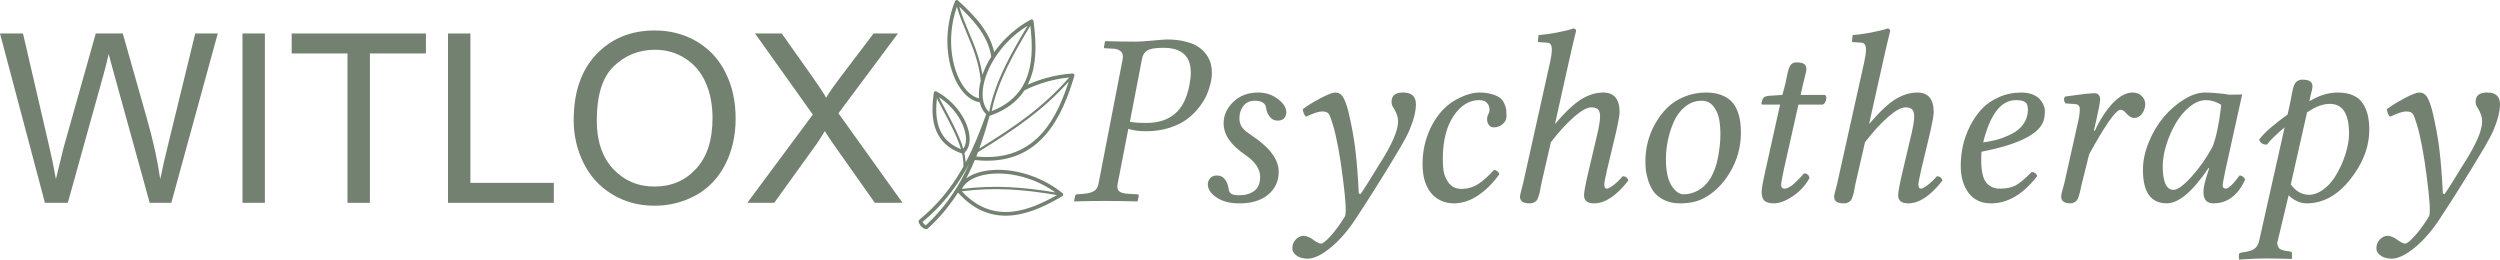 <?xml version="1.0" encoding="UTF-8" standalone="no"?>
<svg
   inkscape:version="1.1.2 (0a00cf5339, 2022-02-04, custom)"
   inkscape:export-ydpi="96"
   inkscape:export-xdpi="96"
   inkscape:export-filename="C:\Users\null\Downloads\witloxpsychotherpy2\assets\img\logo2.png"
   sodipodi:docname="logo4.svg"
   id="svg5"
   version="1.1"
   viewBox="0 0 202.463 21.028"
   height="5.564mm"
   width="53.568mm"
   xmlns:inkscape="http://www.inkscape.org/namespaces/inkscape"
   xmlns:sodipodi="http://sodipodi.sourceforge.net/DTD/sodipodi-0.dtd"
   xmlns="http://www.w3.org/2000/svg"
   xmlns:svg="http://www.w3.org/2000/svg"
   xmlns:rdf="http://www.w3.org/1999/02/22-rdf-syntax-ns#"
   xmlns:cc="http://creativecommons.org/ns#"
   xmlns:dc="http://purl.org/dc/elements/1.1/">
  <sodipodi:namedview
     inkscape:document-rotation="0"
     inkscape:current-layer="svg5"
     inkscape:window-maximized="1"
     inkscape:window-y="-8"
     inkscape:window-x="-8"
     inkscape:window-height="1369"
     inkscape:window-width="3440"
     inkscape:cy="165.625"
     inkscape:cx="555.85938"
     inkscape:zoom="1.28"
     showgrid="false"
     inkscape:document-units="px"
     inkscape:pagecheckerboard="0"
     inkscape:pageopacity="0.0"
     inkscape:pageshadow="2"
     borderopacity="1.0"
     bordercolor="#666666"
     pagecolor="#ffffff"
     id="namedview7"
     width="202.463mm"
     showborder="true" />
  <defs
     id="defs2">
    <rect
       id="rect43709"
       height="69.141"
       width="498.047"
       y="1.953"
       x="346.484" />
    <rect
       id="rect9023"
       height="51.609"
       width="284.004"
       y="6.937"
       x="0" />
  </defs>
  <g
     transform="translate(-15.868,-79.338)"
     id="layer1"
     inkscape:groupmode="layer"
     inkscape:label="Layer 1" />
  <path
     style="fill:#738171"
     d="m 75.144,18.504 c 0.996,-0.912 1.79,-1.89 2.439,-2.908 1.418,1.585 2.955,1.995 4.426,1.841 1.477,-0.155 2.877,-0.879 4.02,-1.546 0.072,-0.041 0.097,-0.134 0.055,-0.205 -0.011,-0.018 -0.025,-0.034 -0.041,-0.046 -0.693,-0.561 -1.448,-0.988 -2.212,-1.292 -1.226,-0.489 -2.476,-0.664 -3.534,-0.575 -0.828,0.069 -1.543,0.301 -2.046,0.671 0.062,-0.118 0.123,-0.238 0.182,-0.357 0.186,-0.375 0.357,-0.753 0.515,-1.134 0.014,0.006 0.03,0.011 0.047,0.012 2.677,0.284 4.446,-0.641 5.666,-2.035 1.209,-1.381 1.871,-3.217 2.348,-4.785 0.024,-0.08 -0.021,-0.163 -0.1,-0.187 -0.018,-0.005 -0.035,-0.007 -0.053,-0.006 v -3.8e-4 c -0.723,0.048 -1.422,0.171 -2.086,0.353 -0.538,0.148 -1.053,0.334 -1.538,0.551 0.138,-0.273 0.248,-0.557 0.336,-0.847 0.429,-1.421 0.303,-2.992 0.13,-4.305 -0.011,-0.082 -0.086,-0.14 -0.169,-0.13 -0.021,0.003 -0.04,0.009 -0.057,0.02 -0.786,0.422 -1.472,0.953 -2.048,1.539 -0.343,0.348 -0.647,0.716 -0.91,1.093 -0.185,-0.844 -0.588,-1.585 -1.088,-2.247 -0.55,-0.729 -1.218,-1.364 -1.839,-1.938 -0.061,-0.056 -0.156,-0.052 -0.212,0.008 -0.013,0.014 -0.022,0.029 -0.029,0.046 l -3.8e-4,-3.79e-4 c -0.336,0.829 -0.525,1.678 -0.593,2.499 -0.11,1.313 0.089,2.56 0.483,3.548 0.402,1.005 1.01,1.747 1.71,2.031 0.13,0.053 0.263,0.09 0.398,0.11 0.044,0.196 0.11,0.378 0.198,0.542 0.084,0.156 0.187,0.296 0.31,0.418 0.004,0.004 0.008,0.007 0.012,0.011 -0.465,1.309 -0.982,2.628 -1.657,3.897 -0.012,-0.239 -0.048,-0.484 -0.104,-0.733 0.018,-0.017 0.033,-0.038 0.041,-0.064 0.003,-0.008 0.005,-0.017 0.006,-0.026 0.08,-0.08 0.147,-0.172 0.202,-0.274 0.233,-0.435 0.23,-1.057 0.014,-1.722 -0.21,-0.647 -0.622,-1.341 -1.214,-1.942 -0.368,-0.374 -0.805,-0.712 -1.306,-0.982 -0.017,-0.01 -0.036,-0.017 -0.057,-0.02 -0.082,-0.011 -0.158,0.047 -0.169,0.13 -0.11,0.836 -0.19,1.837 0.085,2.745 0.276,0.915 0.906,1.727 2.208,2.172 0.083,0.365 0.123,0.719 0.105,1.058 -0.046,0.083 -0.093,0.166 -0.141,0.248 -0.846,1.457 -1.931,2.839 -3.424,4.054 -0.046,0.037 -0.065,0.088 -0.061,0.149 0.003,0.044 0.024,0.105 0.058,0.169 0.028,0.053 0.068,0.114 0.117,0.174 0.118,0.146 0.289,0.277 0.475,0.264 0.04,-0.003 0.075,-0.021 0.1,-0.048 z m 10.327,-2.921 c -1.312,-0.219 -2.529,-0.368 -3.733,-0.426 -1.265,-0.061 -2.513,-0.023 -3.835,0.141 0.049,-0.103 0.111,-0.2 0.185,-0.292 0.423,-0.522 1.235,-0.849 2.233,-0.933 1.017,-0.086 2.219,0.083 3.399,0.553 0.598,0.239 1.191,0.555 1.751,0.956 z m -7.58,-0.094 c 1.324,-0.166 2.572,-0.206 3.838,-0.144 1.24,0.06 2.499,0.218 3.864,0.451 -1.06,0.601 -2.314,1.207 -3.615,1.343 -1.354,0.142 -2.769,-0.227 -4.087,-1.649 z m -2.018,-7.528 c 0.176,0.349 0.367,0.708 0.561,1.071 0.541,1.015 1.1,2.063 1.39,3.051 -1.064,-0.418 -1.591,-1.12 -1.828,-1.905 -0.216,-0.717 -0.197,-1.507 -0.123,-2.218 z m 2.133,4.08 c -0.294,-1.01 -0.86,-2.071 -1.407,-3.097 -0.194,-0.363 -0.385,-0.722 -0.561,-1.073 0.337,0.216 0.638,0.464 0.902,0.733 0.557,0.566 0.945,1.218 1.142,1.824 0.191,0.588 0.201,1.126 0.007,1.487 -0.024,0.045 -0.051,0.087 -0.082,0.126 z m 8.583,-5.764 c -1.096,1.241 -2.186,2.227 -3.37,3.131 -1.178,0.899 -2.449,1.718 -3.913,2.627 0.323,-0.881 0.591,-1.77 0.837,-2.652 1.371,-0.471 2.261,-1.203 2.825,-2.069 0.583,-0.29 1.213,-0.535 1.879,-0.718 0.556,-0.153 1.139,-0.262 1.741,-0.319 z m -7.39,6.046 c 1.556,-0.964 2.897,-1.821 4.134,-2.765 1.13,-0.862 2.174,-1.798 3.218,-2.956 -0.455,1.405 -1.081,2.949 -2.117,4.133 -1.155,1.319 -2.831,2.196 -5.371,1.937 0.046,-0.116 0.092,-0.232 0.136,-0.349 z M 77.494,0.551 c 0.215,0.749 0.504,1.435 0.796,2.127 0.487,1.154 0.98,2.325 1.137,3.829 -0.135,0.522 -0.181,1.018 -0.135,1.459 -0.079,-0.018 -0.157,-0.042 -0.233,-0.073 -0.624,-0.253 -1.173,-0.934 -1.544,-1.863 -0.378,-0.947 -0.568,-2.145 -0.462,-3.413 0.057,-0.679 0.198,-1.378 0.441,-2.066 z m 2.067,5.514 c -0.2,-1.33 -0.652,-2.402 -1.098,-3.459 -0.284,-0.672 -0.564,-1.339 -0.775,-2.061 0.517,0.487 1.048,1.019 1.498,1.615 0.53,0.703 0.946,1.496 1.085,2.409 6.3e-4,0.006 0.003,0.012 0.004,0.018 -0.307,0.492 -0.547,0.993 -0.714,1.478 z M 83.223,2.083 c -0.665,1.108 -1.301,2.201 -1.835,3.306 -0.582,1.205 -1.043,2.423 -1.284,3.688 l -0.006,0.002 c -0.008,-0.019 -0.019,-0.037 -0.034,-0.052 -0.102,-0.1 -0.187,-0.216 -0.256,-0.345 -0.317,-0.593 -0.304,-1.468 0.005,-2.42 0.315,-0.97 0.935,-2.013 1.827,-2.919 C 82.097,2.876 82.627,2.447 83.223,2.083 Z m -2.913,6.917 c 0.244,-1.207 0.688,-2.374 1.247,-3.53 0.546,-1.128 1.201,-2.249 1.885,-3.388 0.143,1.206 0.213,2.59 -0.164,3.839 -0.123,0.406 -0.293,0.798 -0.525,1.166 -0.026,0.021 -0.043,0.049 -0.051,0.08 -0.496,0.75 -1.255,1.393 -2.392,1.834 z m -1.834,4.286 c -0.1,0.223 -0.204,0.446 -0.314,0.667 -0.753,1.518 -1.754,2.975 -3.182,4.292 -0.059,-0.019 -0.125,-0.081 -0.179,-0.147 -0.034,-0.042 -0.063,-0.086 -0.084,-0.126 l -10e-4,-0.003 c 1.488,-1.227 2.573,-2.615 3.422,-4.078 0.117,-0.201 0.228,-0.403 0.337,-0.606 z"
     id="path9" />
  <g
     aria-label="WITLOX"
     transform="matrix(0.479,0,0,0.479,-0.234,-4.331)"
     id="text9021"
     style="font-size:40px;line-height:1.25;white-space:pre;shape-inside:url(#rect9023);fill:#738171"
     inkscape:label="text9021">
    <path
       d="M 8.086,43.333 0.488,14.7 H 4.375 l 4.355,18.77 q 0.703,2.949 1.211,5.859 1.094,-4.59 1.289,-5.293 L 16.68,14.7 H 21.25 l 4.102,14.492 q 1.543,5.391 2.227,10.137 0.547,-2.715 1.426,-6.23 l 4.492,-18.398 h 3.809 L 29.453,43.333 H 25.801 L 19.766,21.516 q -0.762,-2.734 -0.898,-3.359 -0.449,1.973 -0.84,3.359 l -6.074,21.816 z"
       style="font-family:Arial;-inkscape-font-specification:Arial"
       id="path38" />
    <path
       d="M 41.484,43.333 V 14.7 h 3.789 v 28.633 z"
       style="font-family:Arial;-inkscape-font-specification:Arial"
       id="path40" />
    <path
       d="M 59.238,43.333 V 18.079 H 49.805 V 14.7 H 72.5 v 3.379 h -9.473 v 25.254 z"
       style="font-family:Arial;-inkscape-font-specification:Arial"
       id="path42" />
    <path
       d="M 76.23,43.333 V 14.7 h 3.789 v 25.254 h 14.102 v 3.379 z"
       style="font-family:Arial;-inkscape-font-specification:Arial"
       id="path44" />
    <path
       d="m 97.48,29.387 q 0,-7.129 3.828,-11.152 3.828,-4.043 9.883,-4.043 3.965,0 7.148,1.895 3.184,1.895 4.844,5.293 1.68,3.379 1.68,7.676 0,4.355 -1.758,7.793 -1.758,3.438 -4.98,5.215 -3.223,1.758 -6.953,1.758 -4.043,0 -7.227,-1.953 -3.184,-1.953 -4.824,-5.332 -1.641,-3.379 -1.641,-7.148 z m 3.906,0.059 q 0,5.176 2.773,8.164 2.793,2.969 6.992,2.969 4.277,0 7.031,-3.008 2.773,-3.008 2.773,-8.535 0,-3.496 -1.191,-6.094 -1.172,-2.617 -3.457,-4.043 -2.266,-1.445 -5.098,-1.445 -4.023,0 -6.934,2.773 -2.891,2.754 -2.891,9.219 z"
       style="font-family:Arial;-inkscape-font-specification:Arial"
       id="path46" />
    <path
       d="m 126.836,43.333 11.074,-14.922 -9.766,-13.711 h 4.512 l 5.195,7.344 q 1.621,2.285 2.305,3.516 0.957,-1.562 2.266,-3.262 l 5.762,-7.598 h 4.121 l -10.059,13.496 10.84,15.137 h -4.688 l -7.207,-10.215 q -0.605,-0.879 -1.25,-1.914 -0.957,1.562 -1.367,2.148 l -7.188,9.98 z"
       style="font-family:Arial;-inkscape-font-specification:Arial"
       id="path48" />
  </g>
  <g
     aria-label="Psychotherapy"
     transform="matrix(0.5,0,0,0.5,-86.58,-2.902)"
     id="text43707"
     style="font-size:40px;line-height:1.25;white-space:pre;shape-inside:url(#rect43709);fill:#738171">
    <path
       d="m 358.125,15.379 -1.953,10.137 q 0.645,0.195 2.676,0.195 2.852,0 4.59,-1.465 1.738,-1.426 2.363,-4.609 0.234,-1.191 0.234,-2.07 0,-4.023 -4.434,-4.023 -1.934,0 -2.637,0.449 -0.684,0.43 -0.84,1.387 z M 351.094,35.516 355,15.379 q 0.039,-0.273 0.039,-0.371 0,-0.664 -0.43,-0.957 -0.41,-0.312 -0.957,-0.352 l -1.484,-0.078 q -0.254,0 -0.195,-0.234 l 0.156,-0.84 0.117,-0.078 q 2.812,0.078 4.883,0.078 0.859,0 2.734,-0.176 1.875,-0.176 2.305,-0.176 1.719,0 3.027,0.352 1.328,0.332 2.109,0.879 0.781,0.527 1.289,1.27 0.508,0.742 0.684,1.445 0.176,0.703 0.176,1.484 0,0.645 -0.137,1.289 -0.215,1.094 -0.664,2.168 -0.449,1.055 -1.328,2.168 -0.859,1.094 -2.012,1.934 -1.133,0.82 -2.832,1.348 -1.699,0.527 -3.711,0.527 -1.699,0 -2.852,-0.391 l -1.719,8.848 q -0.059,0.254 -0.059,0.488 0,0.605 0.43,0.879 0.43,0.254 1.387,0.312 l 1.406,0.078 q 0.293,0 0.234,0.312 l -0.156,0.762 -0.078,0.078 q -3.594,-0.078 -5.234,-0.078 -2.109,0 -4.922,0.078 l -0.078,-0.078 0.156,-0.762 q 0.059,-0.312 0.352,-0.312 l 1.016,-0.078 q 1.172,-0.098 1.738,-0.469 0.566,-0.371 0.703,-1.211 z"
       style="font-style:italic;font-family:'Linux Libertine G';-inkscape-font-specification:'Linux Libertine G Italic'"
       id="path51" />
    <path
       d="m 373.379,38.739 q -2.012,-0.117 -3.301,-1.035 -1.289,-0.918 -1.289,-2.07 0,-0.469 0.352,-0.938 0.371,-0.469 1.133,-0.469 0.82,0 1.309,0.645 0.469,0.664 0.566,1.484 0.078,0.625 0.469,0.859 0.41,0.215 1.25,0.215 1.484,0 2.441,-0.703 0.957,-0.723 0.957,-2.266 0,-1.934 -2.441,-3.594 -3.477,-2.363 -3.477,-5.078 0,-1.953 1.562,-3.477 1.562,-1.523 4.043,-1.523 1.797,0 3.164,1.035 1.387,1.035 1.387,2.168 0,0.566 -0.352,0.957 -0.332,0.391 -1.094,0.391 -0.723,0 -1.23,-0.625 -0.508,-0.645 -0.605,-1.445 -0.156,-1.152 -1.797,-1.152 -1.211,0 -1.875,0.84 -0.645,0.84 -0.645,1.992 0,0.762 0.352,1.348 0.371,0.586 1.25,1.172 2.637,1.758 3.691,3.223 1.074,1.445 1.074,2.93 0,2.266 -1.699,3.691 -1.699,1.426 -4.59,1.426 z"
       style="font-style:italic;font-family:'Linux Libertine G';-inkscape-font-specification:'Linux Libertine G Italic'"
       id="path53" />
    <path
       d="m 394.629,38.348 -1.816,2.793 q -1.914,2.949 -4.102,4.746 -2.188,1.816 -3.789,1.816 -0.43,0 -0.957,-0.137 -0.508,-0.117 -0.996,-0.527 -0.488,-0.41 -0.488,-1.016 0,-0.879 0.586,-1.465 0.586,-0.566 1.27,-0.566 0.234,0 0.703,0.176 0.488,0.195 0.684,0.371 0.254,0.215 0.703,0.469 0.449,0.254 0.703,0.254 0.449,0 1.582,-1.27 1.133,-1.25 2.305,-3.164 0.352,-0.781 -0.371,-6.309 -0.684,-5.449 -1.602,-8.535 -0.371,-1.23 -0.625,-1.68 -0.273,-0.449 -1.113,-0.449 -0.82,0 -2.617,0.859 -0.41,-0.41 -0.527,-1.23 1.172,-0.859 2.891,-1.777 1.738,-0.918 2.402,-0.918 0.742,0 1.191,0.664 0.449,0.664 0.879,2.285 0.82,3.398 1.172,6.367 0.352,2.969 0.547,7.031 l 0.273,0.117 q 0.469,-0.664 1.23,-1.875 l 1.289,-2.09 0.547,-0.879 q 3.027,-4.727 3.027,-6.914 0,-1.133 -0.84,-2.402 -0.215,-0.312 -0.215,-0.82 0,-1.484 1.855,-1.484 2.09,0 2.09,1.895 0,1.719 -1.074,4.258 -0.391,0.918 -1.445,2.734 l -2.07,3.438 -2.07,3.32 q -1.074,1.68 -1.211,1.914 z"
       style="font-style:italic;font-family:'Linux Libertine G';-inkscape-font-specification:'Linux Libertine G Italic'"
       id="path55" />
    <path
       d="m 408.613,38.739 q -1.191,0 -2.207,-0.508 -1.016,-0.527 -1.641,-1.406 -1.191,-1.66 -1.191,-4.434 0,-2.617 0.879,-4.883 0.879,-2.285 2.402,-3.906 1.191,-1.27 2.871,-2.031 1.68,-0.781 2.969,-0.781 1.25,0 2.129,0.273 0.879,0.254 1.328,0.625 0.449,0.352 0.684,0.938 0.254,0.586 0.293,0.996 0.039,0.41 0.039,1.016 0,0.742 -0.625,1.27 -0.625,0.527 -1.445,0.527 -0.488,0 -0.781,-0.391 -0.293,-0.391 -0.293,-0.898 0,-0.488 0.195,-0.84 0.195,-0.332 0.195,-0.762 0,-0.605 -0.332,-0.977 -0.312,-0.371 -0.645,-0.449 -0.332,-0.098 -0.703,-0.098 -2.422,0 -4.16,2.598 -1.719,2.598 -1.719,6.895 0,1.66 0.234,2.48 0.254,0.82 0.762,1.484 0.723,0.918 2.012,0.918 1.484,0 2.715,-0.781 1.23,-0.801 2.559,-2.285 0.273,0 0.527,0.195 0.273,0.195 0.352,0.488 -1.523,2.148 -3.438,3.438 -1.914,1.289 -3.965,1.289 z"
       style="font-style:italic;font-family:'Linux Libertine G';-inkscape-font-specification:'Linux Libertine G Italic'"
       id="path57" />
    <path
       d="m 422.832,35.477 q -0.059,0.273 -0.156,0.762 -0.078,0.488 -0.137,0.781 -0.059,0.273 -0.195,0.645 -0.117,0.371 -0.273,0.586 -0.156,0.195 -0.43,0.332 -0.273,0.156 -0.645,0.156 -0.898,0 -1.27,-0.273 -0.371,-0.273 -0.371,-0.801 0,-0.176 0.078,-0.508 0.078,-0.352 0.234,-0.898 l 0.195,-0.781 4.375,-19.648 q 0.273,-1.23 0.273,-1.992 0,-0.625 -0.215,-0.879 -0.195,-0.254 -0.625,-0.254 l -1.23,-0.078 q -0.195,0 -0.195,-0.195 l 0.117,-0.957 q 1.23,-0.078 3.008,-0.41 1.797,-0.352 2.598,-0.645 0.469,0 0.469,0.41 -0.41,1.602 -0.996,4.199 l -2.422,10.859 q 2.559,-2.988 4.316,-4.043 1.758,-1.055 3.496,-1.055 2.656,0 2.656,3.203 0,0.645 -0.527,3.027 l -1.523,6.367 q -0.43,1.895 -0.43,2.285 0,0.684 0.391,0.684 0.332,0 1.094,-0.566 0.762,-0.586 1.504,-1.445 0.684,0 0.918,0.684 -2.891,3.711 -5.547,3.711 -1.641,0 -1.641,-1.309 0,-0.781 0.684,-3.691 l 1.504,-6.387 q 0.41,-1.797 0.41,-2.676 0,-0.859 -0.352,-1.172 -0.352,-0.312 -1.055,-0.312 -1.055,0 -2.832,1.562 -1.777,1.543 -3.73,4.082 z"
       style="font-style:italic;font-family:'Linux Libertine G';-inkscape-font-specification:'Linux Libertine G Italic'"
       id="path59" />
    <path
       d="m 442.988,31.551 q 0,2.852 0.898,4.297 0.918,1.426 1.973,1.426 1.191,0 2.305,-0.605 1.133,-0.605 1.934,-1.836 0.957,-1.484 1.328,-3.535 0.391,-2.051 0.391,-3.75 0,-2.461 -0.605,-3.672 -0.449,-0.898 -1.016,-1.328 -0.547,-0.43 -1.406,-0.43 -1.504,0 -2.676,0.957 -1.172,0.938 -1.836,2.422 -0.645,1.484 -0.977,3.047 -0.312,1.562 -0.312,3.008 z m -3.32,0.312 q 0,-1.484 0.371,-2.988 0.371,-1.523 1.172,-2.969 0.82,-1.465 1.934,-2.598 1.133,-1.133 2.773,-1.816 1.66,-0.703 3.594,-0.703 1.426,0 2.461,0.41 1.055,0.41 1.641,1.035 0.605,0.625 0.957,1.543 0.352,0.898 0.449,1.719 0.117,0.801 0.117,1.777 0,3.457 -1.758,6.426 -1.758,2.949 -4.434,4.297 -1.484,0.742 -3.691,0.742 -1.445,0 -2.52,-0.527 -1.074,-0.527 -1.641,-1.25 -0.566,-0.742 -0.918,-1.758 -0.332,-1.035 -0.43,-1.777 -0.078,-0.762 -0.078,-1.562 z"
       style="font-style:italic;font-family:'Linux Libertine G';-inkscape-font-specification:'Linux Libertine G Italic'"
       id="path61" />
    <path
       d="m 461.855,21.18 0.527,-1.992 q 0.078,-0.332 0.176,-0.898 0.117,-0.566 0.195,-0.898 0.098,-0.352 0.254,-0.723 0.156,-0.391 0.43,-0.566 0.293,-0.195 0.703,-0.195 0.918,0 1.25,0.273 0.352,0.254 0.352,0.801 0,0.215 -0.098,0.625 -0.078,0.391 -0.234,0.996 -0.156,0.566 -0.195,0.781 l -0.41,1.797 h 3.965 q 0.312,0.234 0.156,0.82 -0.156,0.586 -0.547,0.742 h -3.926 l -2.363,10.527 q -0.43,1.914 -0.43,2.52 0,0.312 0.176,0.449 0.176,0.117 0.332,0.117 0.527,0 1.211,-0.508 0.684,-0.508 1.992,-1.973 0.703,0 0.879,0.762 -0.996,1.797 -2.715,2.949 -1.699,1.152 -3.086,1.152 -0.977,0 -1.465,-0.391 -0.488,-0.41 -0.488,-1.445 0,-0.742 0.566,-3.281 l 2.422,-10.879 h -2.793 q -0.234,0 -0.234,-0.078 0,-0.215 0.156,-0.684 0.156,-0.605 1.113,-0.664 z"
       style="font-style:italic;font-family:'Linux Libertine G';-inkscape-font-specification:'Linux Libertine G Italic'"
       id="path63" />
    <path
       d="m 473.711,35.477 q -0.059,0.273 -0.156,0.762 -0.078,0.488 -0.137,0.781 -0.059,0.273 -0.195,0.645 -0.117,0.371 -0.273,0.586 -0.156,0.195 -0.43,0.332 -0.273,0.156 -0.645,0.156 -0.898,0 -1.27,-0.273 -0.371,-0.273 -0.371,-0.801 0,-0.176 0.078,-0.508 0.078,-0.352 0.234,-0.898 l 0.195,-0.781 4.375,-19.648 q 0.273,-1.23 0.273,-1.992 0,-0.625 -0.215,-0.879 -0.195,-0.254 -0.625,-0.254 l -1.23,-0.078 q -0.195,0 -0.195,-0.195 l 0.117,-0.957 q 1.23,-0.078 3.008,-0.41 1.797,-0.352 2.598,-0.645 0.469,0 0.469,0.41 -0.41,1.602 -0.996,4.199 l -2.422,10.859 q 2.559,-2.988 4.316,-4.043 1.758,-1.055 3.496,-1.055 2.656,0 2.656,3.203 0,0.645 -0.527,3.027 l -1.523,6.367 q -0.43,1.895 -0.43,2.285 0,0.684 0.391,0.684 0.332,0 1.094,-0.566 0.762,-0.586 1.504,-1.445 0.684,0 0.918,0.684 -2.891,3.711 -5.547,3.711 -1.641,0 -1.641,-1.309 0,-0.781 0.684,-3.691 l 1.504,-6.387 q 0.41,-1.797 0.41,-2.676 0,-0.859 -0.352,-1.172 -0.352,-0.312 -1.055,-0.312 -1.055,0 -2.832,1.562 -1.777,1.543 -3.73,4.082 z"
       style="font-style:italic;font-family:'Linux Libertine G';-inkscape-font-specification:'Linux Libertine G Italic'"
       id="path65" />
    <path
       d="m 501.621,23.543 q 0,-0.859 -0.43,-1.191 -0.43,-0.332 -1.523,-0.332 -3.594,0 -5.293,6.836 1.289,-0.156 2.441,-0.488 1.152,-0.352 2.285,-0.938 1.152,-0.605 1.836,-1.602 0.684,-1.016 0.684,-2.285 z m -7.52,6.836 q -0.039,0.312 -0.039,1.367 0,2.559 0.781,3.594 0.801,1.016 2.266,1.016 1.484,0 2.461,-0.488 0.996,-0.508 2.656,-2.207 0.645,0 0.918,0.645 -3.438,4.434 -7.48,4.434 -2.383,0 -3.652,-1.699 -1.27,-1.699 -1.27,-4.375 0,-1.582 0.332,-3.184 0.352,-1.621 1.133,-3.184 0.781,-1.582 1.895,-2.793 1.113,-1.211 2.793,-1.953 1.68,-0.762 3.691,-0.762 1.016,0 1.797,0.312 0.781,0.312 1.191,0.801 0.41,0.469 0.605,0.957 0.195,0.469 0.195,0.879 0,1.309 -0.41,2.09 -1.562,2.93 -9.863,4.551 z"
       style="font-style:italic;font-family:'Linux Libertine G';-inkscape-font-specification:'Linux Libertine G Italic'"
       id="path67" />
    <path
       d="m 512.305,26.942 0.156,0.039 q 1.328,-2.832 2.949,-4.512 1.641,-1.68 3.125,-1.68 1.016,0 1.543,0.586 0.547,0.566 0.547,1.289 0,0.859 -0.527,1.562 -0.508,0.684 -1.289,0.684 -0.605,0 -1.348,-0.84 -0.41,-0.488 -0.84,-0.488 -1.113,0 -5.078,7.207 l -1.172,4.688 q -0.078,0.273 -0.176,0.781 -0.098,0.488 -0.176,0.781 -0.059,0.273 -0.195,0.645 -0.117,0.371 -0.273,0.566 -0.156,0.195 -0.43,0.332 -0.254,0.156 -0.586,0.156 -1.523,0 -1.523,-1.074 0,-0.273 0.078,-0.605 0.078,-0.352 0.215,-0.801 0.137,-0.469 0.215,-0.781 l 2.227,-9.961 q 0.273,-1.113 0.273,-2.051 0,-0.742 -0.723,-0.801 l -1.602,-0.117 q -0.43,-0.664 -0.039,-1.113 0.508,-0.059 1.348,-0.176 l 1.309,-0.176 q 0.488,-0.078 1.094,-0.117 0.605,-0.059 1.055,-0.059 0.391,0 0.625,0.273 0.234,0.254 0.234,0.723 0,0.625 -0.684,3.633 z"
       style="font-style:italic;font-family:'Linux Libertine G';-inkscape-font-specification:'Linux Libertine G Italic'"
       id="path69" />
    <path
       d="m 533.535,21.024 q 0.352,0.098 0.781,0.117 0.449,0 1.113,-0.02 0.664,-0.02 0.898,-0.02 l -2.754,12.441 q -0.41,1.992 -0.41,2.246 0,0.312 0.156,0.449 0.176,0.117 0.332,0.117 0.703,0 2.246,-2.129 0.254,0 0.43,0.117 0.195,0.098 0.254,0.195 l 0.234,0.332 q -1.758,3.867 -5.137,3.867 -1.621,0 -1.621,-1.797 0,-0.879 0.391,-2.188 l 0.527,-1.68 -0.078,-0.078 q -3.887,5.742 -6.777,5.742 -3.867,0 -3.867,-5.391 0,-2.266 0.977,-4.59 0.977,-2.344 2.441,-4.062 1.484,-1.719 3.281,-2.812 1.797,-1.094 3.379,-1.094 1.055,0 3.203,0.234 z m -2.012,8.555 q 0.449,-1.133 0.801,-2.832 0.352,-1.699 0.469,-2.832 l 0.137,-1.133 q -1.191,-0.762 -2.48,-0.762 -1.309,0 -2.637,1.074 -1.309,1.074 -2.246,2.676 -0.938,1.602 -1.523,3.477 -0.586,1.875 -0.586,3.457 0,3.848 1.758,3.848 0.977,0 2.91,-2.129 1.934,-2.148 3.398,-4.844 z"
       style="font-style:italic;font-family:'Linux Libertine G';-inkscape-font-specification:'Linux Libertine G Italic'"
       id="path71" />
    <path
       d="m 547.207,22.196 q 2.344,-1.406 4.59,-1.406 1.445,0 2.48,0.449 1.035,0.449 1.582,1.309 0.566,0.84 0.801,1.875 0.254,1.035 0.254,2.363 0,4.297 -3.223,8.242 -3.027,3.711 -6.934,3.711 -0.82,0 -1.621,-0.391 -0.781,-0.391 -1.289,-0.918 l -1.758,7.363 q -0.137,0.391 -0.039,0.684 0.098,0.293 0.195,0.449 0.098,0.176 0.332,0.273 0.254,0.117 0.41,0.156 0.176,0.039 0.41,0.078 l 0.762,0.117 q 0.234,0.059 0.234,0.312 v 0.801 l -0.078,0.078 q -2.715,-0.078 -4.277,-0.078 -0.645,0 -1.68,0.039 -1.035,0.059 -1.758,0.098 l -0.723,0.059 -0.078,-0.078 v -0.762 q 0,-0.234 0.41,-0.312 l 0.742,-0.117 q 0.977,-0.156 1.445,-0.566 0.488,-0.391 0.684,-1.23 l 4.121,-18.359 q -1.992,1.641 -2.871,2.793 -1.016,0 -1.25,-0.84 0.781,-0.977 1.855,-1.895 1.074,-0.938 2.754,-2.148 l 0.508,-2.363 q 0.059,-0.273 0.137,-0.762 l 0.156,-0.762 q 0.039,-0.293 0.176,-0.664 0.137,-0.391 0.293,-0.586 0.156,-0.215 0.43,-0.352 0.273,-0.156 0.645,-0.156 0.918,0 1.289,0.273 0.391,0.273 0.391,0.82 0,0.215 -0.098,0.645 l -0.234,0.957 q -0.117,0.527 -0.176,0.801 z m 6.426,5.234 q 0,-4.805 -3.105,-4.805 -0.703,0 -1.445,0.234 -0.723,0.234 -1.172,0.488 -0.43,0.234 -1.074,0.645 l -2.637,11.68 q 1.23,1.68 2.969,1.68 1.113,0 2.227,-0.801 1.113,-0.781 1.934,-2.07 1.094,-1.719 1.699,-3.633 0.605,-1.914 0.605,-3.418 z"
       style="font-style:italic;font-family:'Linux Libertine G';-inkscape-font-specification:'Linux Libertine G Italic'"
       id="path73" />
    <path
       d="m 570.215,38.348 -1.816,2.793 q -1.914,2.949 -4.102,4.746 -2.188,1.816 -3.789,1.816 -0.43,0 -0.957,-0.137 -0.508,-0.117 -0.996,-0.527 -0.488,-0.41 -0.488,-1.016 0,-0.879 0.586,-1.465 0.586,-0.566 1.27,-0.566 0.234,0 0.703,0.176 0.488,0.195 0.684,0.371 0.254,0.215 0.703,0.469 0.449,0.254 0.703,0.254 0.449,0 1.582,-1.27 1.133,-1.25 2.305,-3.164 0.352,-0.781 -0.371,-6.309 -0.684,-5.449 -1.602,-8.535 -0.371,-1.23 -0.625,-1.68 -0.273,-0.449 -1.113,-0.449 -0.82,0 -2.617,0.859 -0.41,-0.41 -0.527,-1.23 1.172,-0.859 2.891,-1.777 1.738,-0.918 2.402,-0.918 0.742,0 1.191,0.664 0.449,0.664 0.879,2.285 0.82,3.398 1.172,6.367 0.352,2.969 0.547,7.031 l 0.273,0.117 q 0.469,-0.664 1.23,-1.875 l 1.289,-2.09 0.547,-0.879 q 3.027,-4.727 3.027,-6.914 0,-1.133 -0.84,-2.402 -0.215,-0.312 -0.215,-0.82 0,-1.484 1.855,-1.484 2.09,0 2.09,1.895 0,1.719 -1.074,4.258 -0.391,0.918 -1.445,2.734 l -2.07,3.438 -2.07,3.32 q -1.074,1.68 -1.211,1.914 z"
       style="font-style:italic;font-family:'Linux Libertine G';-inkscape-font-specification:'Linux Libertine G Italic'"
       id="path75" />
  </g>
</svg>
